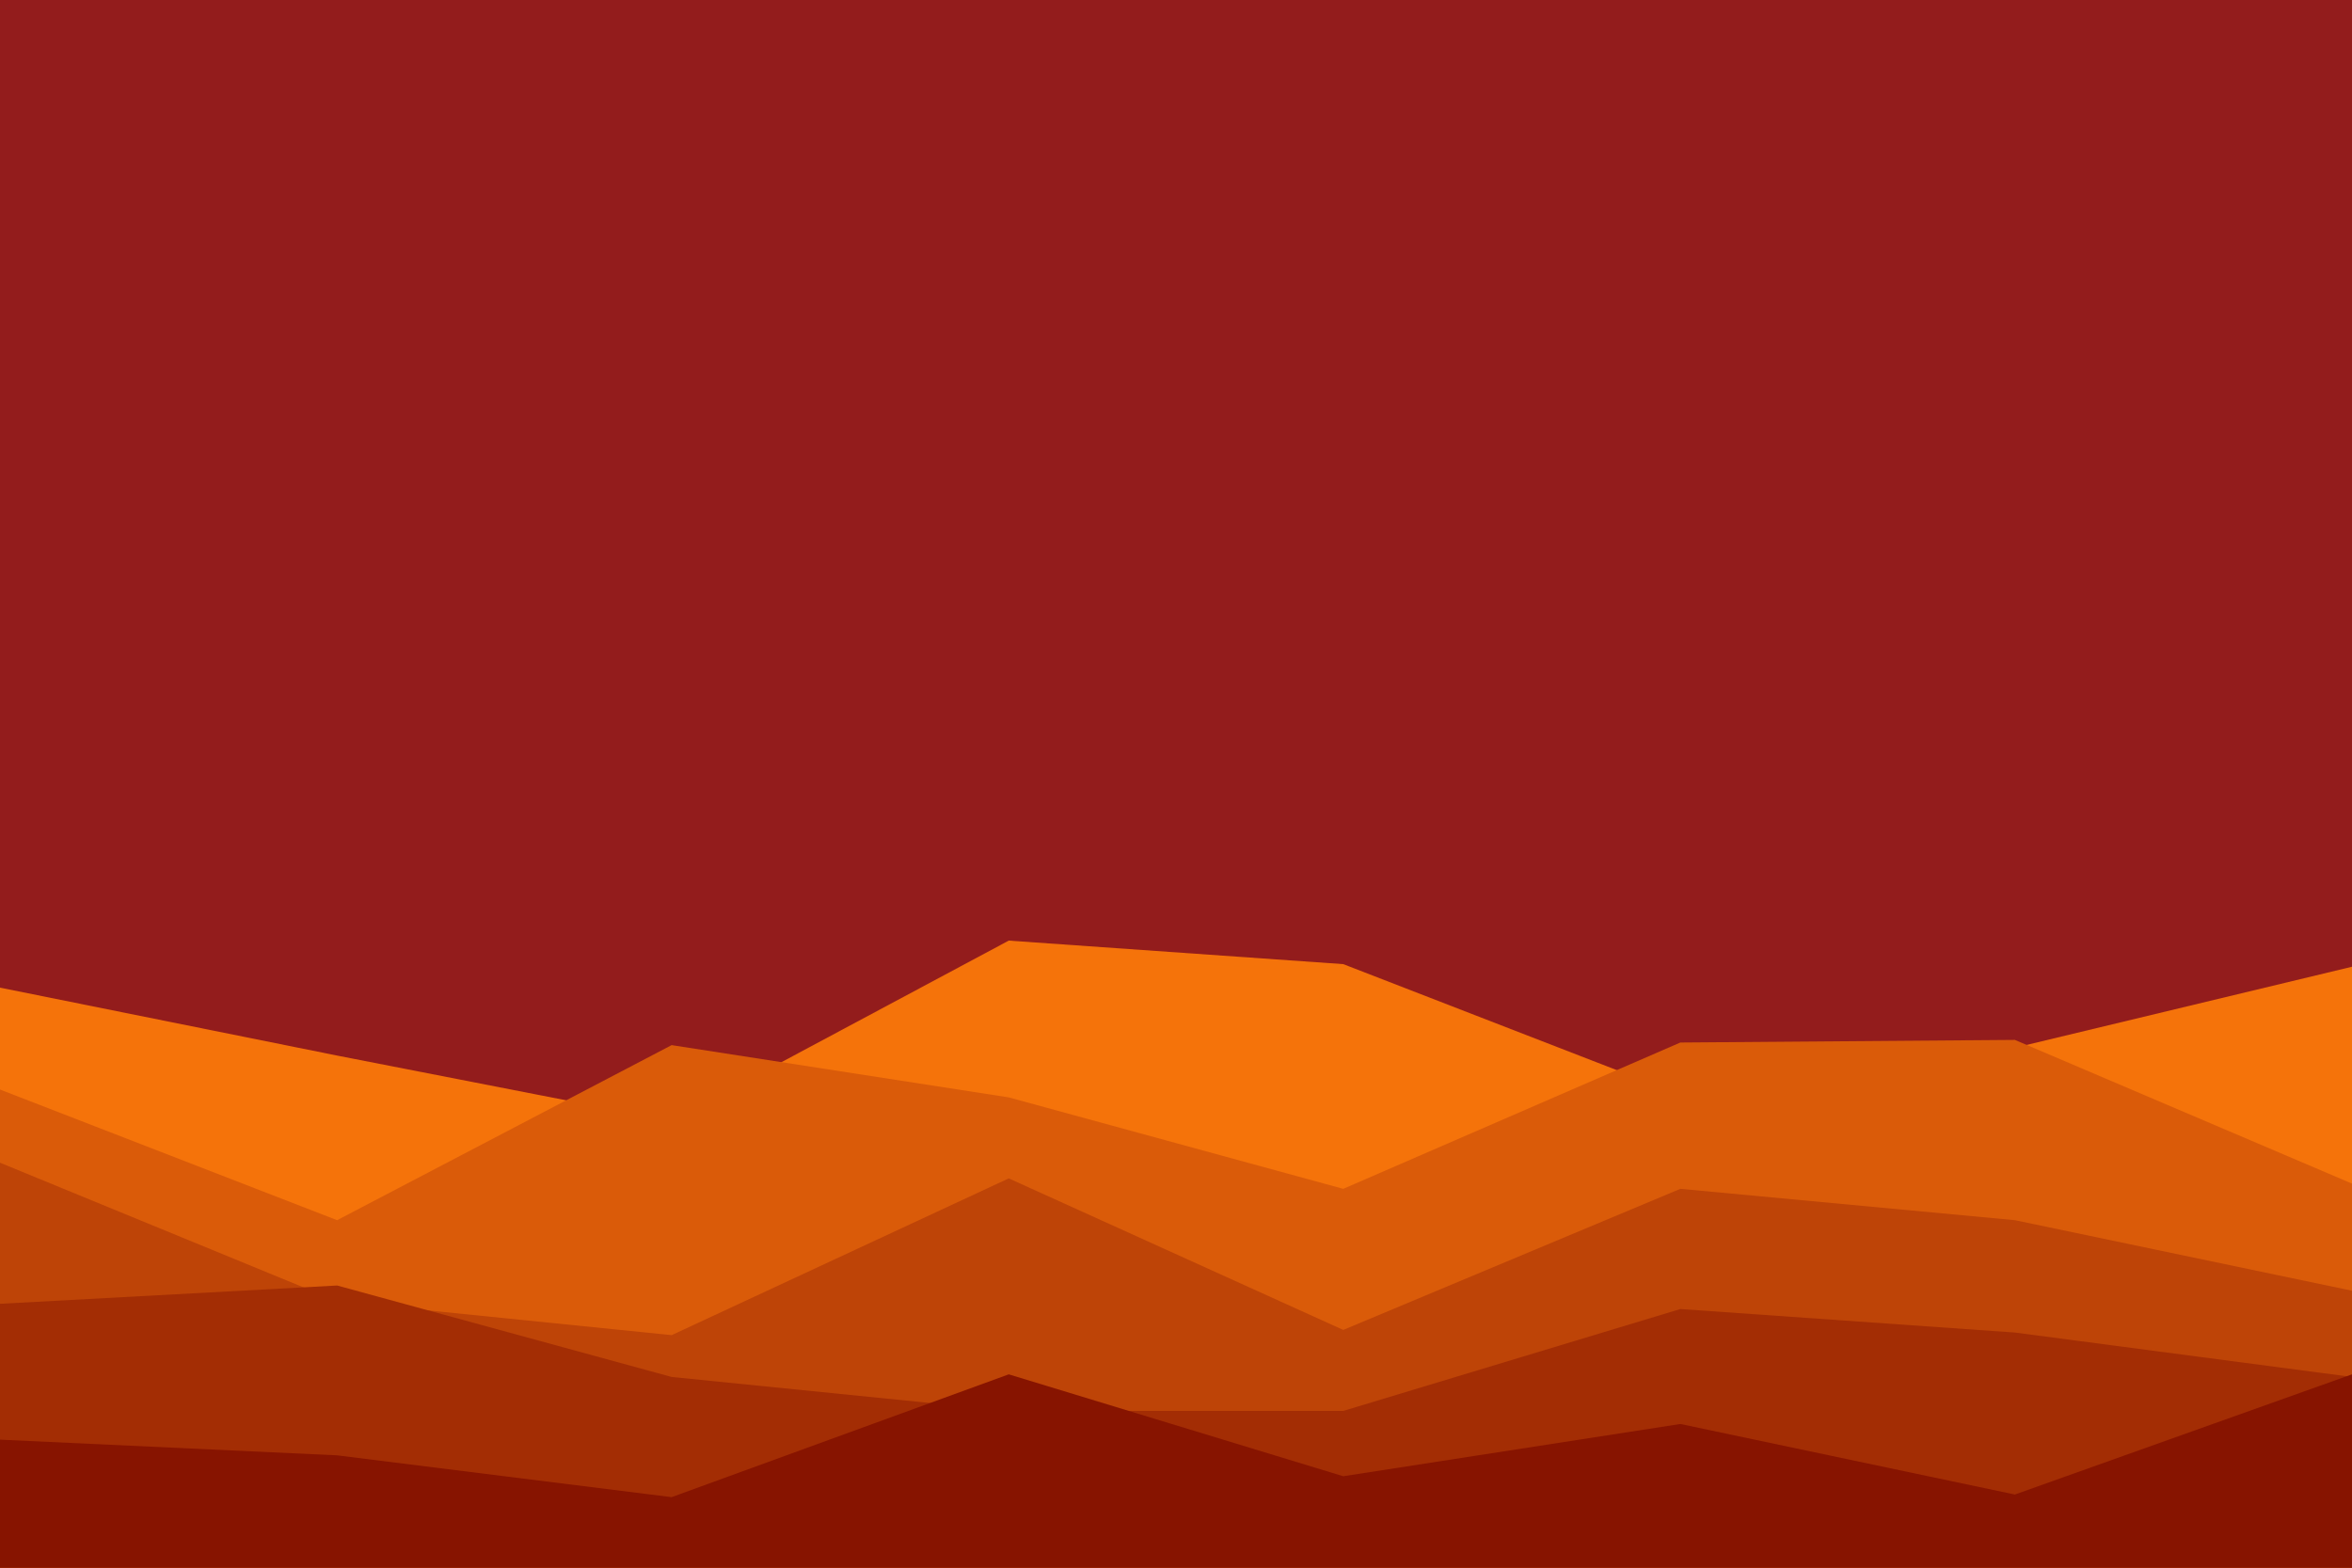 <svg id="visual" viewBox="0 0 900 600" width="900" height="600" xmlns="http://www.w3.org/2000/svg" xmlns:xlink="http://www.w3.org/1999/xlink" version="1.1"><rect x="0" y="0" width="900" height="600" fill="#931C1C"></rect><path d="M0 378L129 404L257 429L386 360L514 369L643 419L771 401L900 370L900 601L771 601L643 601L514 601L386 601L257 601L129 601L0 601Z" fill="#f5730a"></path><path d="M0 417L129 467L257 400L386 420L514 455L643 399L771 398L900 453L900 601L771 601L643 601L514 601L386 601L257 601L129 601L0 601Z" fill="#da5b09"></path><path d="M0 445L129 498L257 511L386 451L514 509L643 455L771 467L900 494L900 601L771 601L643 601L514 601L386 601L257 601L129 601L0 601Z" fill="#be4407"></path><path d="M0 499L129 492L257 527L386 540L514 540L643 501L771 510L900 527L900 601L771 601L643 601L514 601L386 601L257 601L129 601L0 601Z" fill="#a32d04"></path><path d="M0 551L129 557L257 573L386 526L514 565L643 545L771 572L900 526L900 601L771 601L643 601L514 601L386 601L257 601L129 601L0 601Z" fill="#871400"></path></svg>